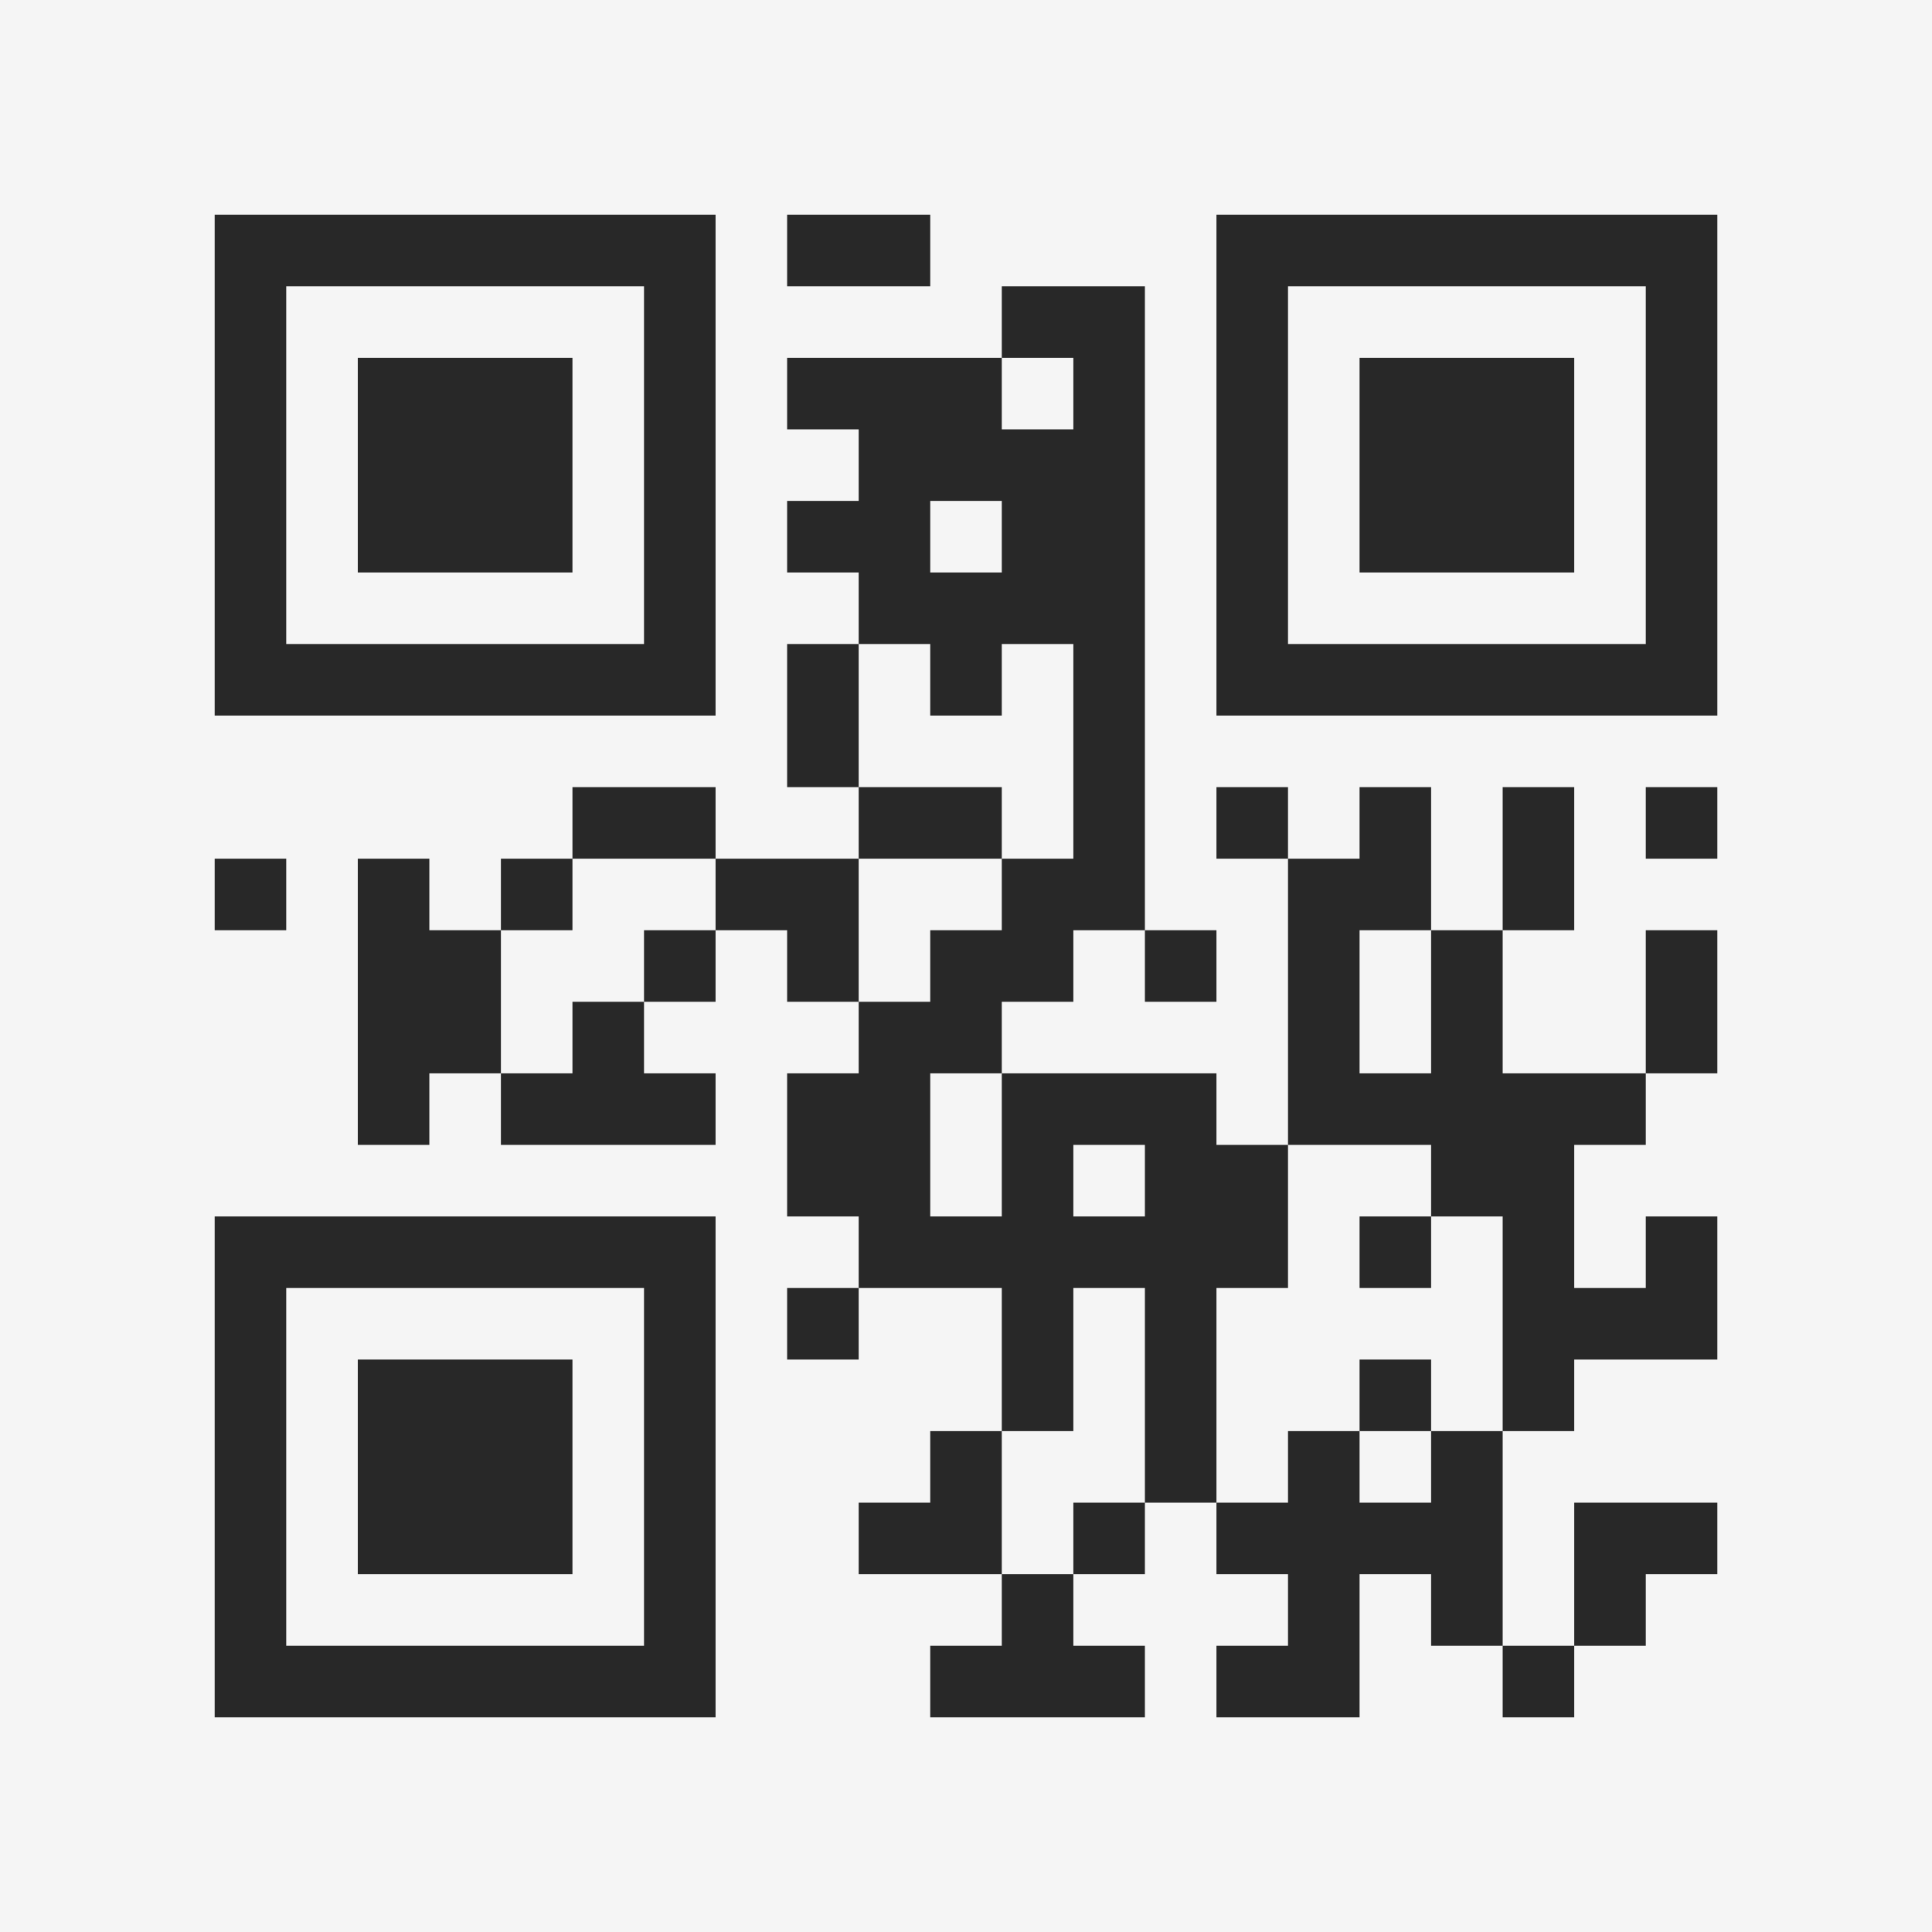 <?xml version="1.0" encoding="UTF-8"?>
<svg xmlns="http://www.w3.org/2000/svg" version="1.1" width="400" height="400" viewBox="0 0 400 400"><rect x="0" y="0" width="400" height="400" fill="#f5f5f5"/><g transform="scale(14.815)"><g transform="translate(3,3)"><path fill-rule="evenodd" d="M8 0L8 1L10 1L10 0ZM11 1L11 2L8 2L8 3L9 3L9 4L8 4L8 5L9 5L9 6L8 6L8 8L9 8L9 9L7 9L7 8L5 8L5 9L4 9L4 10L3 10L3 9L2 9L2 13L3 13L3 12L4 12L4 13L7 13L7 12L6 12L6 11L7 11L7 10L8 10L8 11L9 11L9 12L8 12L8 14L9 14L9 15L8 15L8 16L9 16L9 15L11 15L11 17L10 17L10 18L9 18L9 19L11 19L11 20L10 20L10 21L13 21L13 20L12 20L12 19L13 19L13 18L14 18L14 19L15 19L15 20L14 20L14 21L16 21L16 19L17 19L17 20L18 20L18 21L19 21L19 20L20 20L20 19L21 19L21 18L19 18L19 20L18 20L18 17L19 17L19 16L21 16L21 14L20 14L20 15L19 15L19 13L20 13L20 12L21 12L21 10L20 10L20 12L18 12L18 10L19 10L19 8L18 8L18 10L17 10L17 8L16 8L16 9L15 9L15 8L14 8L14 9L15 9L15 13L14 13L14 12L11 12L11 11L12 11L12 10L13 10L13 11L14 11L14 10L13 10L13 1ZM11 2L11 3L12 3L12 2ZM10 4L10 5L11 5L11 4ZM9 6L9 8L11 8L11 9L9 9L9 11L10 11L10 10L11 10L11 9L12 9L12 6L11 6L11 7L10 7L10 6ZM20 8L20 9L21 9L21 8ZM0 9L0 10L1 10L1 9ZM5 9L5 10L4 10L4 12L5 12L5 11L6 11L6 10L7 10L7 9ZM16 10L16 12L17 12L17 10ZM10 12L10 14L11 14L11 12ZM12 13L12 14L13 14L13 13ZM15 13L15 15L14 15L14 18L15 18L15 17L16 17L16 18L17 18L17 17L18 17L18 14L17 14L17 13ZM16 14L16 15L17 15L17 14ZM12 15L12 17L11 17L11 19L12 19L12 18L13 18L13 15ZM16 16L16 17L17 17L17 16ZM0 0L0 7L7 7L7 0ZM1 1L1 6L6 6L6 1ZM2 2L2 5L5 5L5 2ZM14 0L14 7L21 7L21 0ZM15 1L15 6L20 6L20 1ZM16 2L16 5L19 5L19 2ZM0 14L0 21L7 21L7 14ZM1 15L1 20L6 20L6 15ZM2 16L2 19L5 19L5 16Z" fill="#282828"/></g></g></svg>
